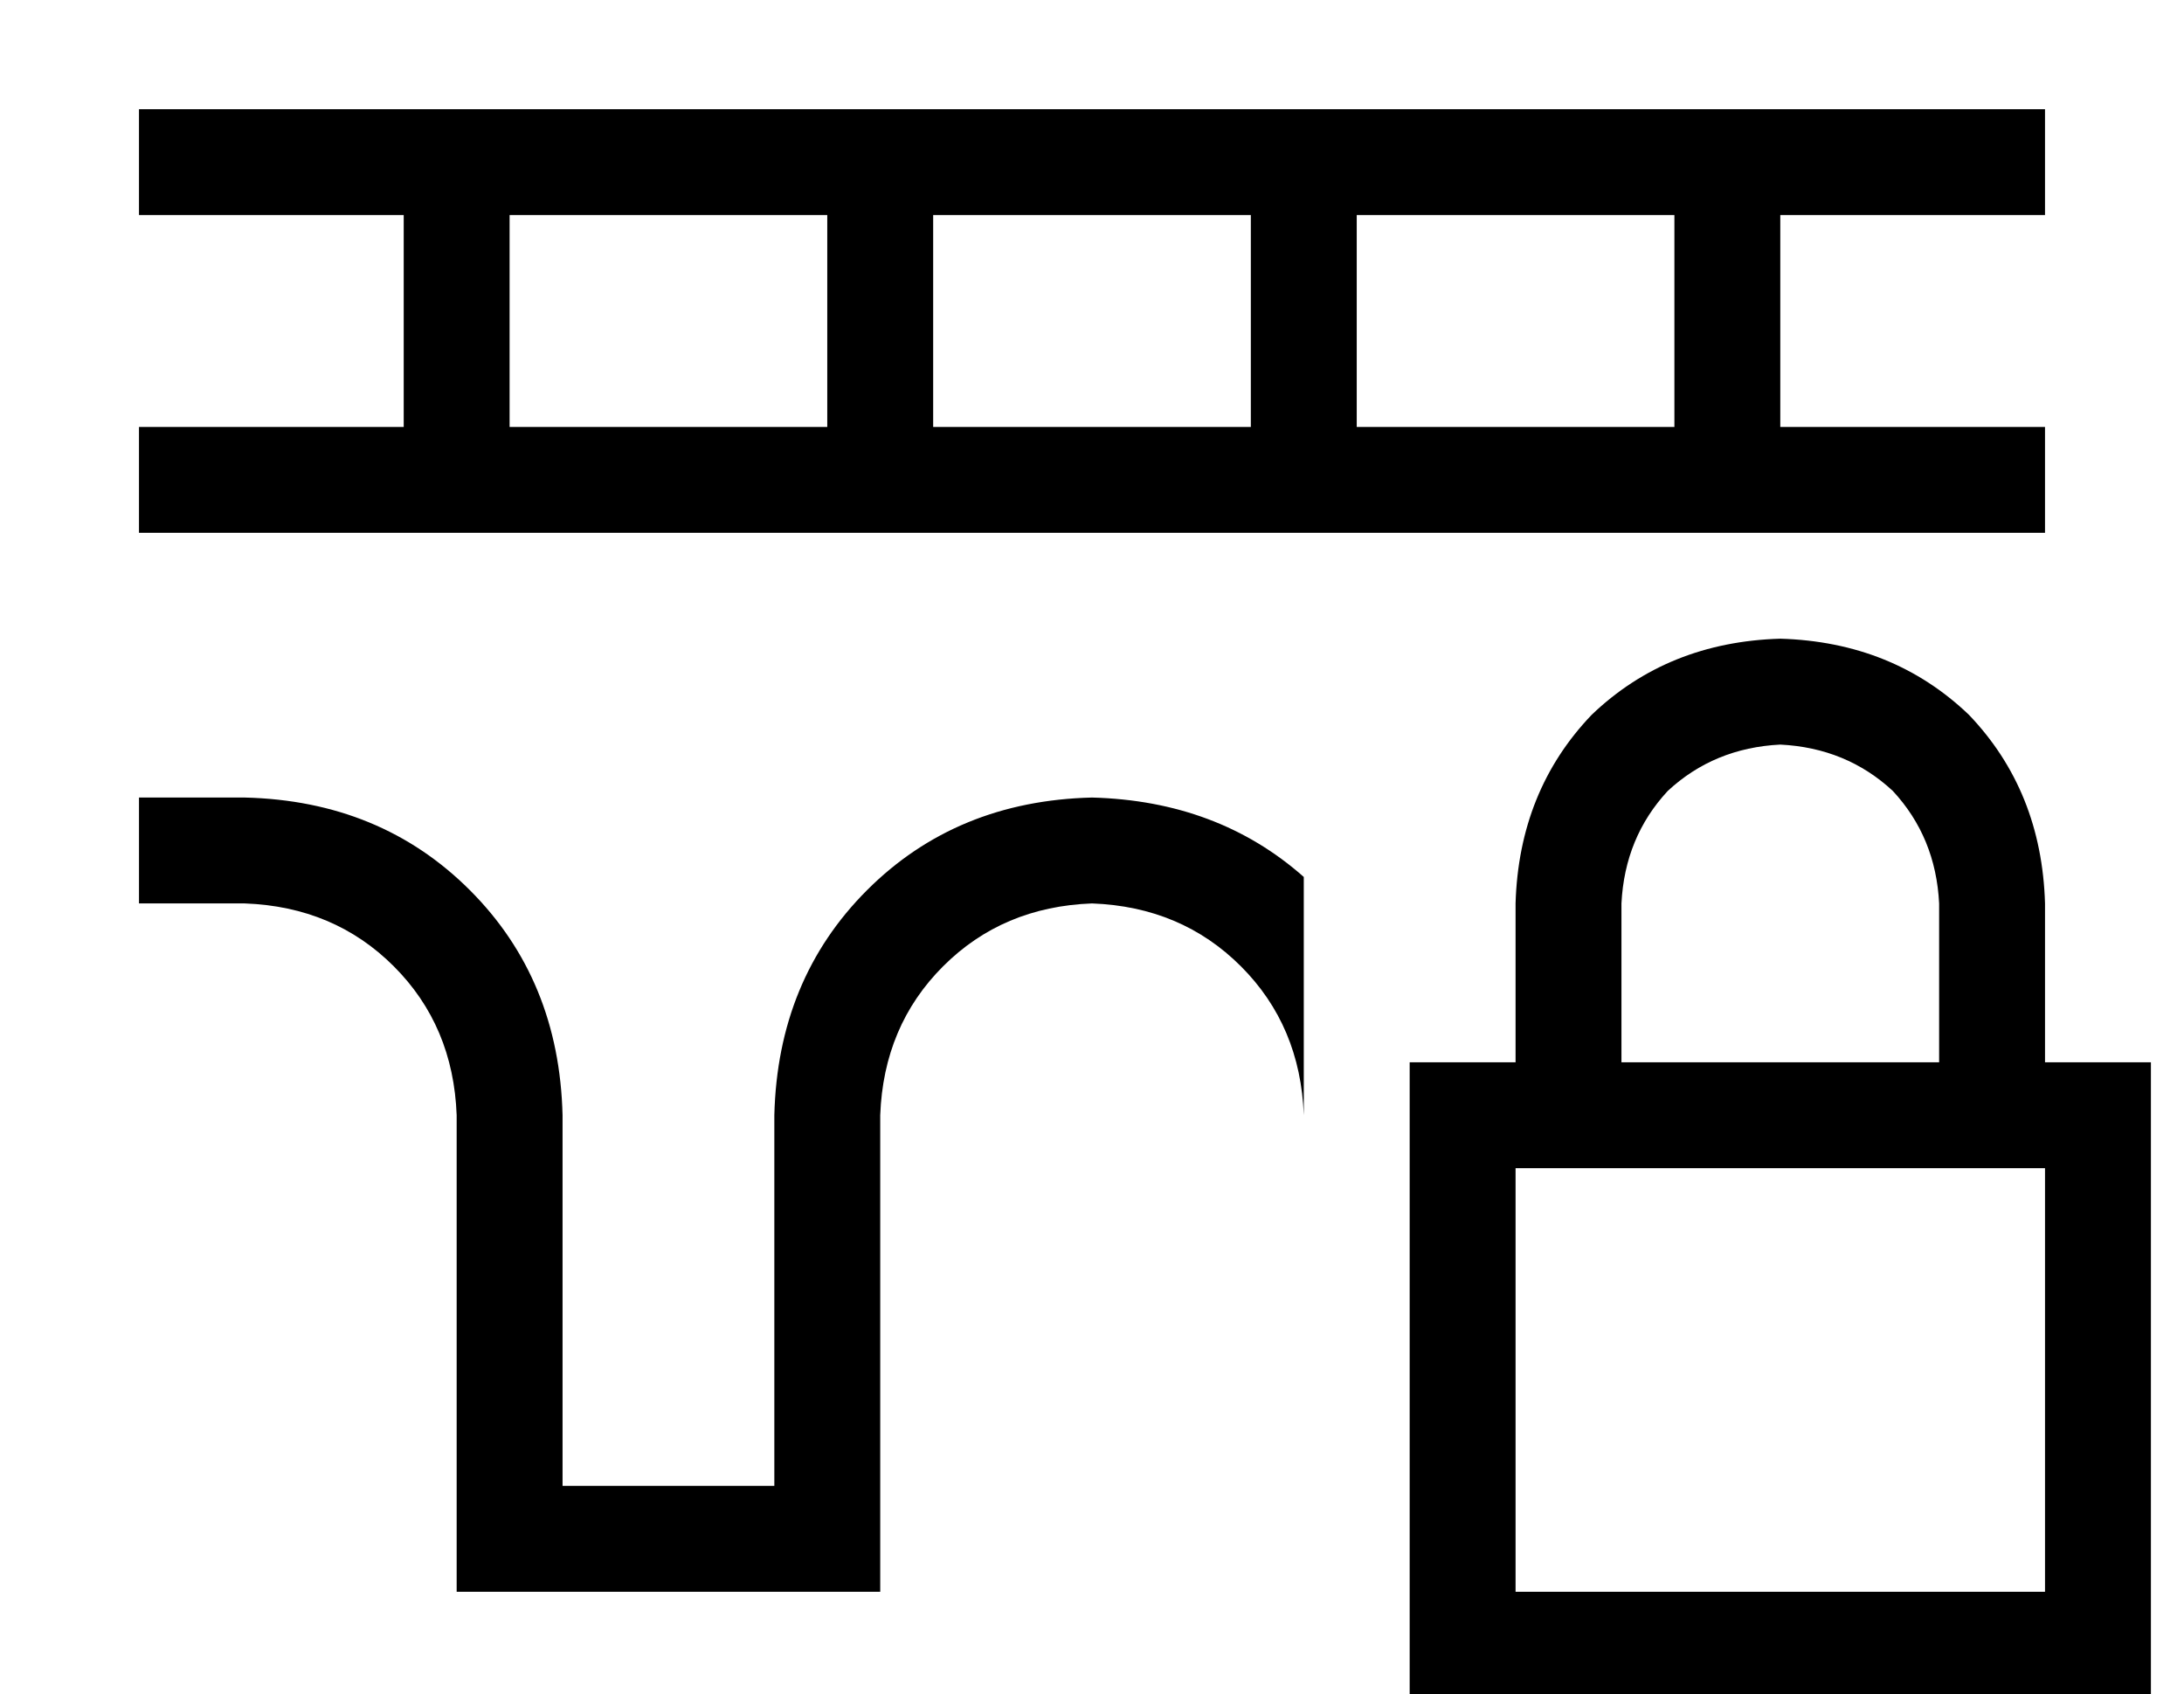 <?xml version="1.0" standalone="no"?>
<!DOCTYPE svg PUBLIC "-//W3C//DTD SVG 1.1//EN" "http://www.w3.org/Graphics/SVG/1.1/DTD/svg11.dtd" >
<svg xmlns="http://www.w3.org/2000/svg" xmlns:xlink="http://www.w3.org/1999/xlink" version="1.1" viewBox="-10 -40 660 512">
   <path fill="currentColor"
d="M32 -7h16h-16h576v32v0h-16h-64v64v0h64h16v32v0h-16h-560v-32v0h16h64v-64v0h-64h-16v-32v0zM384 225v24v-24v24v48v0q-1 -27 -19 -45t-45 -19q-27 1 -45 19t-19 45v128v0v16v0h-16h-112v-16v0v-128v0q-1 -27 -19 -45t-45 -19h-16h-16v-32v0h16h16q41 1 68 28t28 68v112
v0h64v0v-112v0q1 -41 28 -68t68 -28q38 1 64 24v0zM400 25v64v-64v64h96v0v-64v0h-96v0zM368 89v-64v64v-64h-96v0v64v0h96v0zM144 25v64v-64v64h96v0v-64v0h-96v0zM528 185q-20 1 -34 14v0v0q-13 14 -14 34v48v0h96v0v-48v0q-1 -20 -14 -34q-14 -13 -34 -14v0zM448 233
q1 -34 23 -57v0v0q23 -22 57 -23q34 1 57 23q22 23 23 57v48v0h32v0v32v0v128v0v32v0h-32h-192v-32v0v-128v0v-32v0h32v0v-48v0zM448 313v128v-128v128h160v0v-128v0h-160v0z" />
</svg>
